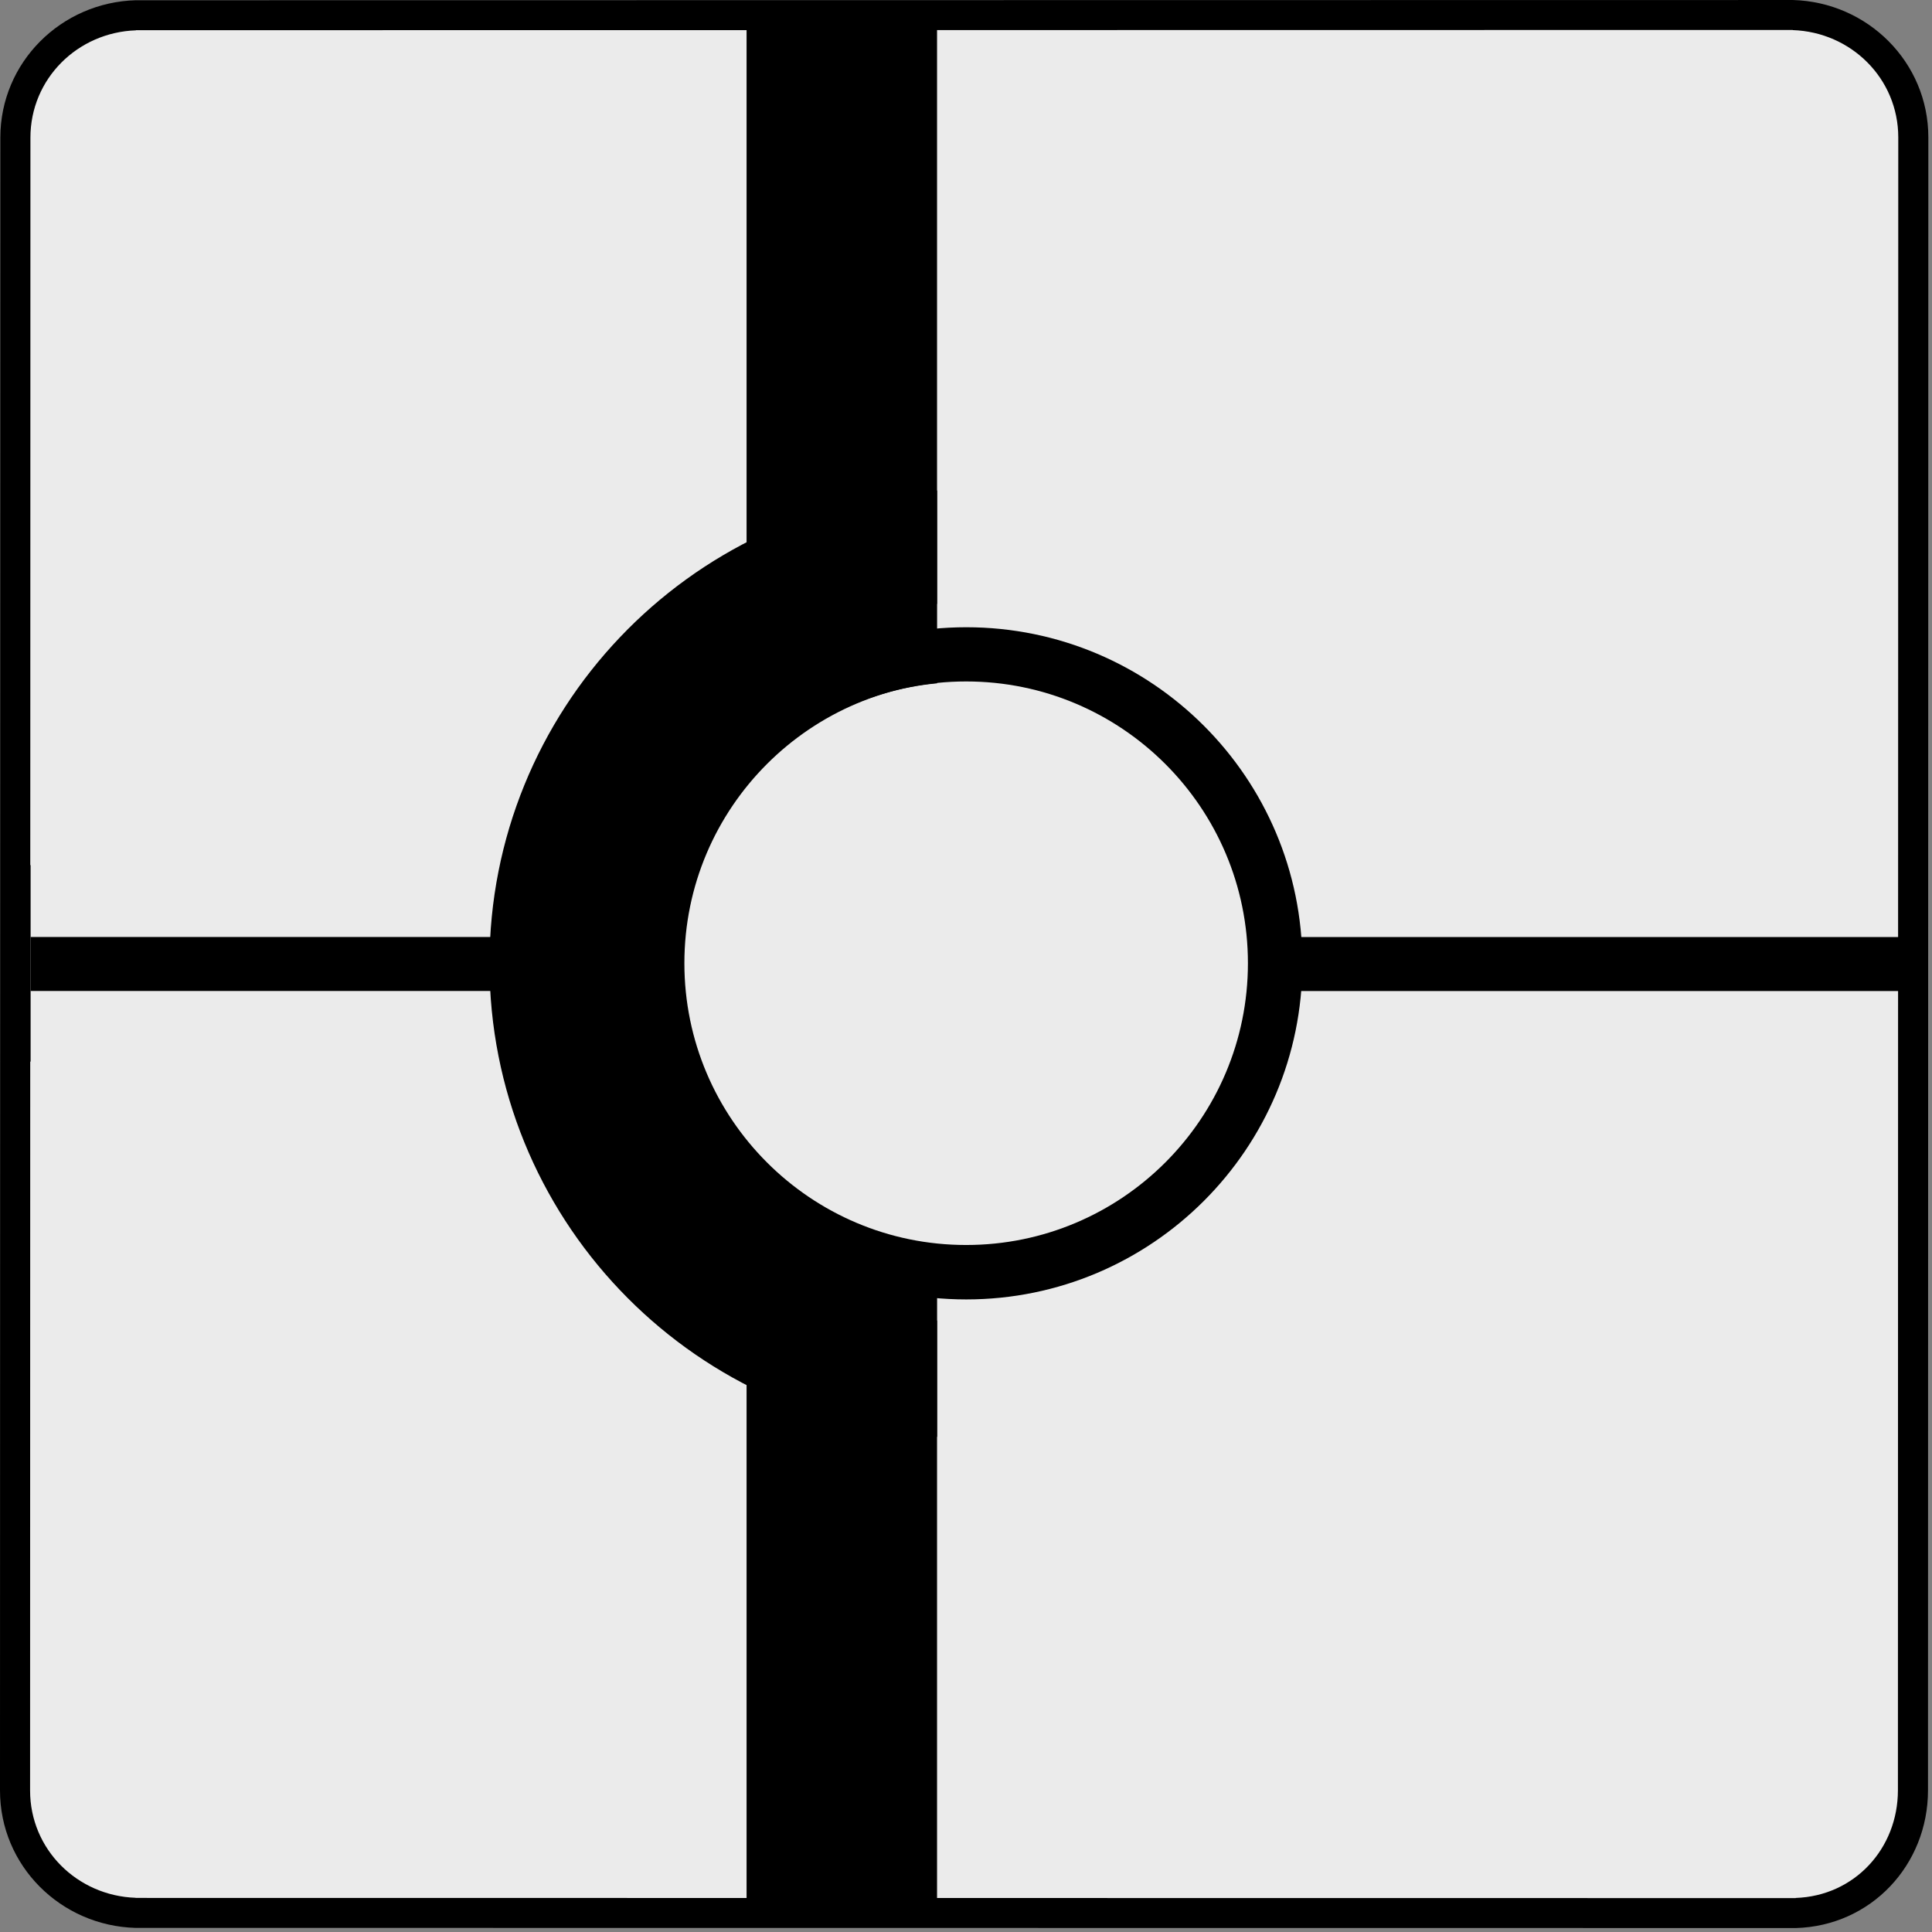 <svg clip-rule="evenodd" fill-rule="evenodd" stroke-linejoin="round" stroke-miterlimit="2" viewBox="0 0 284 284" xmlns="http://www.w3.org/2000/svg"><rect x="0" y="0" width="284" height="284" fill="#808080" stroke="none"/><path d="m280.657 21.942c0-10.75-8.728-19.478-19.479-19.478h-239.306c-10.75 0-19.478 8.728-19.478 19.478v239.568c0 10.75 8.728 19.478 19.478 19.478h239.306c10.751 0 19.479-8.728 19.479-19.478v-239.568z" fill="#ebebeb"/><path d="m263.527 0c11.008.296 19.938 9.138 19.936 20.195l-.051 242.971c0 10.994-8.387 19.953-19.446 20.254v-.004l-244.029-.023v.003c-11.006-.296-19.94-9.132-19.937-20.195l.049-242.972c.003-11.062 8.932-19.899 19.938-20.195v.003l243.54-.034v-.003zm0 4.405-243.54.034v.02c-8.594.292-15.513 7.132-15.514 15.77l-.022 106.941h.049v28.875h-.056l-.021 107.156c-.002 8.639 6.919 15.479 15.514 15.77v.019l244.029.026v-.022c8.643-.297 15.022-7.252 15.024-15.828l.023-117.486h-94.49v-7.939h94.492l.026-117.546c.002-8.64-6.92-15.479-15.514-15.77v-.02z"/><path d="m4.494 137.736h94.5v7.936h-94.5z"/><path d="m137.745 279.833h-28v-85.721h28zm0-191.053h-28v-84.58h28z"/><path d="m137.752 72.106v28.341c-21.044 1.951-37.542 19.676-37.542 41.225 0 21.548 16.498 39.274 37.542 41.224v28.321c-36.653-2.006-65.799-32.404-65.799-69.556 0-37.151 29.146-67.549 65.799-69.555z"/><path d="m191.442 141.608c0 27.267-22.138 49.405-49.405 49.405-27.268 0-49.405-22.138-49.405-49.405s22.137-49.405 49.405-49.405c27.267 0 49.405 22.138 49.405 49.405zm-8-.016c0 22.86-18.56 41.419-41.42 41.419s-41.419-18.559-41.419-41.419 18.559-41.42 41.419-41.42 41.42 18.56 41.42 41.42z"/></svg>